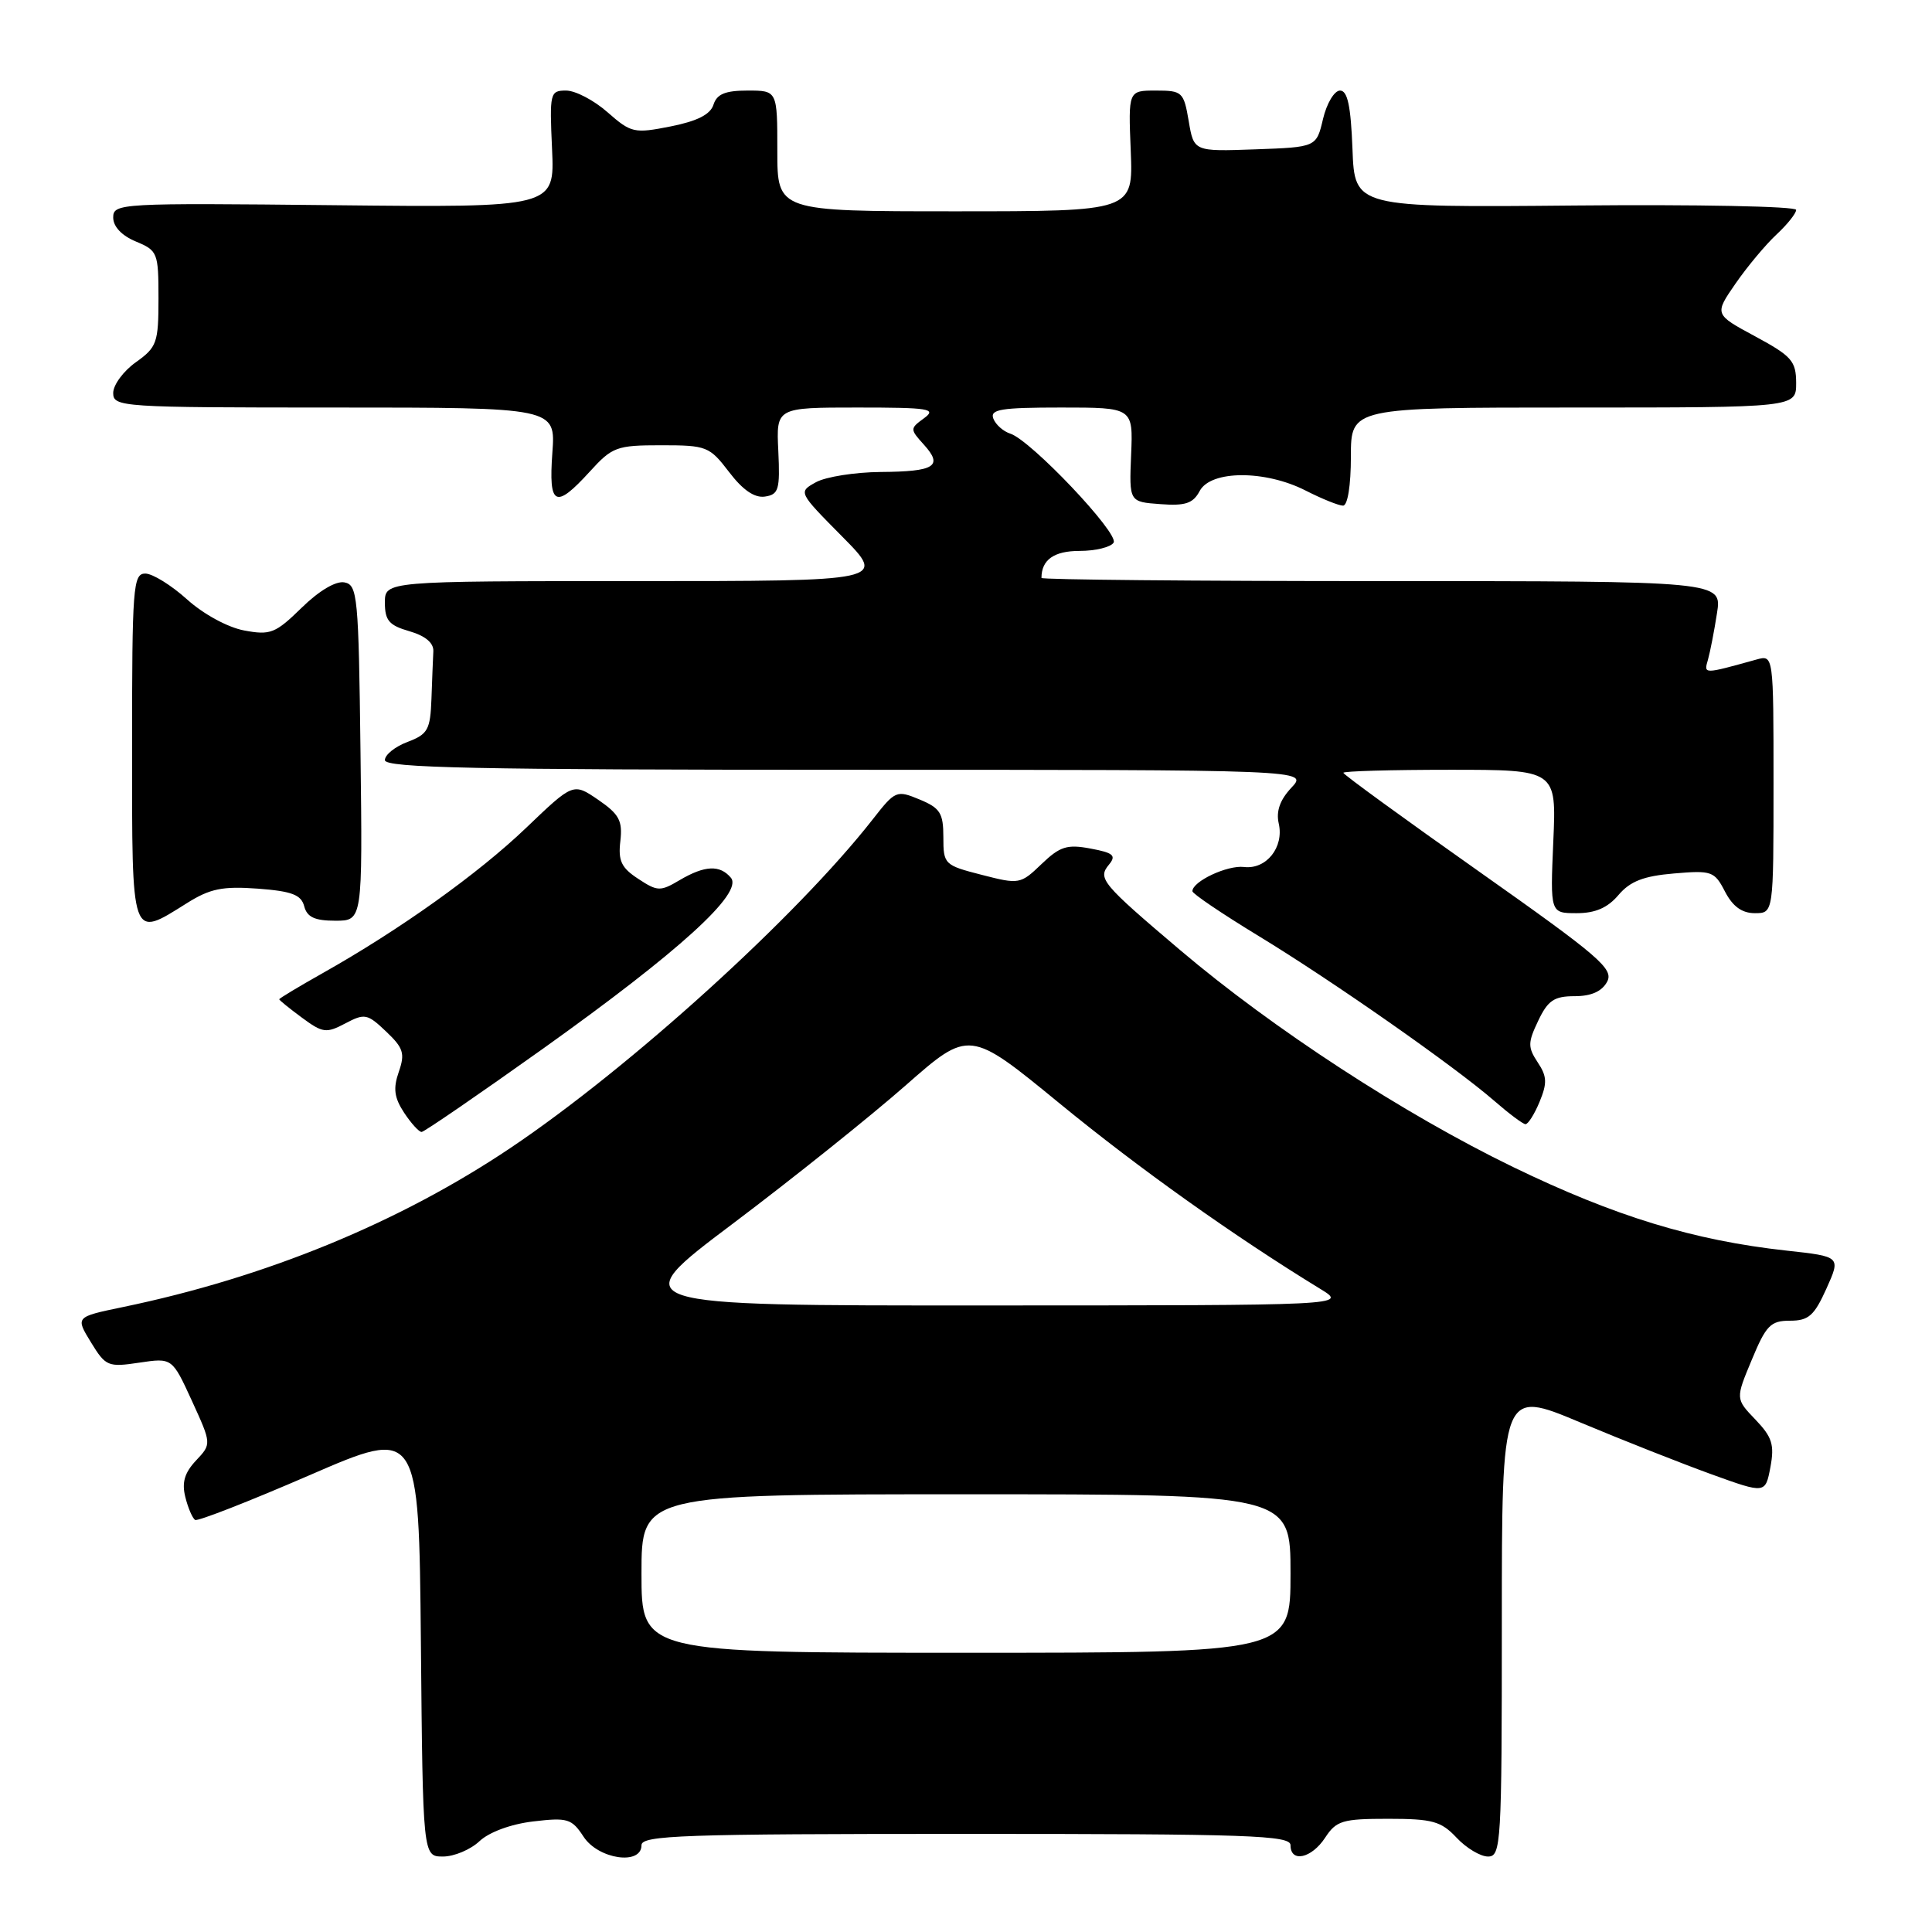 <?xml version="1.0" encoding="UTF-8" standalone="no"?>
<!DOCTYPE svg PUBLIC "-//W3C//DTD SVG 1.1//EN" "http://www.w3.org/Graphics/SVG/1.1/DTD/svg11.dtd" >
<svg xmlns="http://www.w3.org/2000/svg" xmlns:xlink="http://www.w3.org/1999/xlink" version="1.1" viewBox="0 0 256 256">
 <g >
 <path fill="currentColor"
d=" M 63.53 243.97 C 64.82 242.76 67.70 241.70 70.65 241.35 C 75.21 240.81 75.76 240.98 77.33 243.38 C 79.29 246.37 85.00 247.20 85.00 244.50 C 85.00 243.19 90.44 243.00 128.00 243.00 C 165.56 243.00 171.00 243.19 171.00 244.50 C 171.00 246.86 173.79 246.25 175.59 243.50 C 177.07 241.24 177.89 241.00 183.94 241.00 C 189.81 241.00 190.95 241.32 193.00 243.50 C 194.29 244.88 196.17 246.00 197.17 246.00 C 198.90 246.00 199.00 244.35 199.00 215.06 C 199.00 184.12 199.00 184.12 209.37 188.47 C 215.07 190.86 222.93 193.96 226.83 195.37 C 233.92 197.93 233.92 197.93 234.59 194.40 C 235.14 191.44 234.82 190.42 232.61 188.11 C 229.96 185.35 229.96 185.35 232.12 180.18 C 234.01 175.62 234.61 175.00 237.18 175.00 C 239.65 175.00 240.39 174.34 242.01 170.75 C 243.92 166.50 243.92 166.50 236.71 165.71 C 224.40 164.36 214.00 161.18 200.50 154.64 C 186.00 147.61 168.66 136.31 156.36 125.88 C 145.95 117.05 145.42 116.40 146.95 114.56 C 147.94 113.36 147.53 113.00 144.51 112.44 C 141.40 111.85 140.45 112.15 138.01 114.49 C 135.22 117.17 135.05 117.20 130.08 115.92 C 125.13 114.65 125.00 114.53 125.00 110.93 C 125.00 107.74 124.58 107.07 121.86 105.94 C 118.80 104.67 118.63 104.74 115.64 108.57 C 105.59 121.42 83.50 141.45 67.67 152.09 C 52.88 162.02 35.22 169.27 16.25 173.20 C 9.99 174.50 9.99 174.50 12.05 177.86 C 14.00 181.05 14.31 181.18 18.45 180.56 C 22.81 179.91 22.81 179.91 25.43 185.62 C 28.04 191.33 28.04 191.33 25.97 193.53 C 24.45 195.15 24.07 196.45 24.56 198.38 C 24.92 199.83 25.51 201.19 25.86 201.40 C 26.21 201.60 33.02 198.94 41.00 195.48 C 55.50 189.19 55.50 189.19 55.77 217.59 C 56.03 246.00 56.03 246.00 58.70 246.00 C 60.17 246.00 62.34 245.09 63.53 243.97 Z  M 72.00 138.92 C 90.00 126.07 98.52 118.33 96.85 116.31 C 95.39 114.57 93.39 114.66 90.06 116.62 C 87.50 118.14 87.12 118.13 84.57 116.45 C 82.33 114.99 81.89 114.06 82.20 111.45 C 82.51 108.75 82.05 107.89 79.27 105.98 C 75.96 103.72 75.96 103.72 69.73 109.68 C 63.36 115.78 52.98 123.19 42.75 128.95 C 39.59 130.73 37.00 132.29 37.00 132.41 C 37.00 132.53 38.35 133.62 40.00 134.84 C 42.76 136.88 43.23 136.94 45.75 135.61 C 48.32 134.25 48.68 134.32 51.16 136.68 C 53.46 138.86 53.69 139.59 52.84 142.03 C 52.08 144.22 52.23 145.43 53.54 147.43 C 54.47 148.84 55.52 150.00 55.87 149.99 C 56.21 149.98 63.47 145.00 72.00 138.92 Z  M 204.00 146.00 C 205.03 143.51 204.99 142.62 203.75 140.76 C 202.43 138.76 202.44 138.15 203.82 135.26 C 205.10 132.56 205.93 132.00 208.65 132.00 C 210.85 132.00 212.26 131.37 212.95 130.09 C 213.86 128.39 211.97 126.77 195.99 115.49 C 186.09 108.51 178.00 102.62 178.00 102.40 C 178.00 102.18 184.35 102.00 192.12 102.00 C 206.24 102.00 206.24 102.00 205.82 111.50 C 205.41 121.00 205.41 121.00 208.92 121.00 C 211.39 121.00 213.02 120.29 214.46 118.59 C 216.01 116.77 217.78 116.08 221.80 115.74 C 226.81 115.31 227.18 115.44 228.57 118.14 C 229.60 120.12 230.82 121.00 232.53 121.00 C 235.00 121.00 235.00 121.00 235.00 103.88 C 235.00 86.77 235.00 86.77 232.75 87.39 C 225.65 89.36 225.75 89.36 226.32 87.39 C 226.61 86.35 227.15 83.59 227.51 81.25 C 228.18 77.00 228.18 77.00 183.09 77.00 C 158.29 77.00 138.00 76.81 138.00 76.58 C 138.00 74.17 139.66 73.00 143.05 73.00 C 145.16 73.00 147.19 72.50 147.56 71.90 C 148.31 70.69 136.58 58.32 133.87 57.46 C 132.94 57.16 131.93 56.27 131.62 55.46 C 131.16 54.24 132.64 54.00 140.60 54.00 C 150.14 54.00 150.14 54.00 149.88 60.25 C 149.62 66.50 149.62 66.50 153.75 66.80 C 157.07 67.05 158.09 66.71 158.97 65.05 C 160.45 62.29 167.64 62.27 173.00 65.00 C 175.16 66.10 177.39 67.00 177.96 67.00 C 178.57 67.00 179.00 64.33 179.00 60.50 C 179.00 54.00 179.00 54.00 208.50 54.00 C 238.00 54.00 238.00 54.00 238.00 50.75 C 237.99 47.84 237.42 47.19 232.57 44.57 C 227.15 41.65 227.15 41.65 229.97 37.57 C 231.52 35.33 233.96 32.41 235.39 31.08 C 236.83 29.74 238.00 28.27 238.00 27.81 C 238.00 27.34 224.84 27.08 208.75 27.23 C 179.50 27.50 179.50 27.50 179.21 19.75 C 178.99 14.03 178.56 12.00 177.56 12.00 C 176.81 12.00 175.80 13.69 175.31 15.75 C 174.43 19.50 174.43 19.50 166.31 19.79 C 158.19 20.08 158.19 20.08 157.51 16.04 C 156.85 12.18 156.66 12.00 153.16 12.00 C 149.50 12.00 149.50 12.00 149.83 20.00 C 150.15 28.00 150.15 28.00 126.58 28.00 C 103.00 28.00 103.00 28.00 103.00 20.00 C 103.00 12.00 103.00 12.00 99.07 12.00 C 96.10 12.00 94.99 12.46 94.54 13.87 C 94.13 15.17 92.39 16.05 88.87 16.75 C 84.03 17.71 83.63 17.62 80.51 14.88 C 78.71 13.29 76.24 12.00 75.01 12.00 C 72.88 12.00 72.81 12.30 73.15 19.75 C 73.50 27.50 73.50 27.50 44.25 27.19 C 15.88 26.89 15.00 26.94 15.00 28.82 C 15.00 30.03 16.13 31.22 18.00 32.00 C 20.89 33.20 21.00 33.48 21.00 39.55 C 21.00 45.42 20.79 46.01 18.00 48.00 C 16.35 49.17 15.00 51.01 15.00 52.07 C 15.00 53.93 16.01 54.00 44.31 54.00 C 73.63 54.00 73.63 54.00 73.19 60.00 C 72.68 67.06 73.57 67.51 78.14 62.50 C 81.13 59.21 81.70 59.00 87.61 59.00 C 93.64 59.00 94.01 59.15 96.61 62.55 C 98.42 64.93 99.98 66.00 101.35 65.80 C 103.18 65.53 103.37 64.88 103.13 59.75 C 102.85 54.00 102.85 54.00 113.62 54.00 C 123.12 54.00 124.16 54.16 122.45 55.41 C 120.56 56.79 120.56 56.86 122.42 58.92 C 125.01 61.78 123.88 62.49 116.67 62.54 C 113.28 62.57 109.43 63.18 108.13 63.89 C 105.76 65.20 105.76 65.20 111.60 71.10 C 117.44 77.00 117.44 77.00 84.22 77.00 C 51.00 77.00 51.00 77.00 51.00 79.86 C 51.00 82.22 51.56 82.87 54.25 83.64 C 56.35 84.25 57.47 85.18 57.42 86.29 C 57.37 87.23 57.26 90.06 57.17 92.59 C 57.02 96.70 56.69 97.29 54.00 98.31 C 52.35 98.93 51.00 100.01 51.00 100.72 C 51.00 101.75 63.12 102.00 112.17 102.00 C 173.35 102.00 173.35 102.00 171.12 104.37 C 169.60 105.99 169.07 107.49 169.44 109.12 C 170.16 112.27 167.79 115.24 164.83 114.88 C 162.62 114.62 158.00 116.79 158.00 118.09 C 158.00 118.42 161.94 121.08 166.75 124.01 C 176.57 129.98 192.69 141.26 198.00 145.87 C 199.93 147.55 201.78 148.94 202.13 148.96 C 202.47 148.98 203.32 147.65 204.00 146.00 Z  M 24.77 119.67 C 27.84 117.74 29.50 117.41 34.16 117.75 C 38.68 118.09 39.91 118.56 40.31 120.09 C 40.69 121.53 41.71 122.00 44.43 122.00 C 48.04 122.00 48.04 122.00 47.77 99.76 C 47.52 78.99 47.38 77.50 45.64 77.17 C 44.51 76.95 42.28 78.27 39.97 80.53 C 36.49 83.93 35.83 84.19 32.35 83.54 C 30.17 83.13 26.94 81.37 24.77 79.41 C 22.69 77.54 20.21 76.00 19.25 76.00 C 17.63 76.00 17.50 77.78 17.50 99.00 C 17.50 124.87 17.31 124.34 24.77 119.67 Z  M 85.00 208.50 C 85.00 198.00 85.00 198.00 128.00 198.00 C 171.00 198.00 171.00 198.00 171.00 208.50 C 171.00 219.00 171.00 219.00 128.00 219.00 C 85.00 219.00 85.00 219.00 85.00 208.50 Z  M 97.09 162.15 C 105.02 156.18 115.31 147.94 119.97 143.85 C 128.44 136.40 128.44 136.40 140.43 146.23 C 150.93 154.84 163.55 163.82 175.00 170.82 C 178.50 172.97 178.50 172.97 130.59 172.98 C 82.68 173.00 82.68 173.00 97.09 162.15 Z "/>
</g>
</svg>